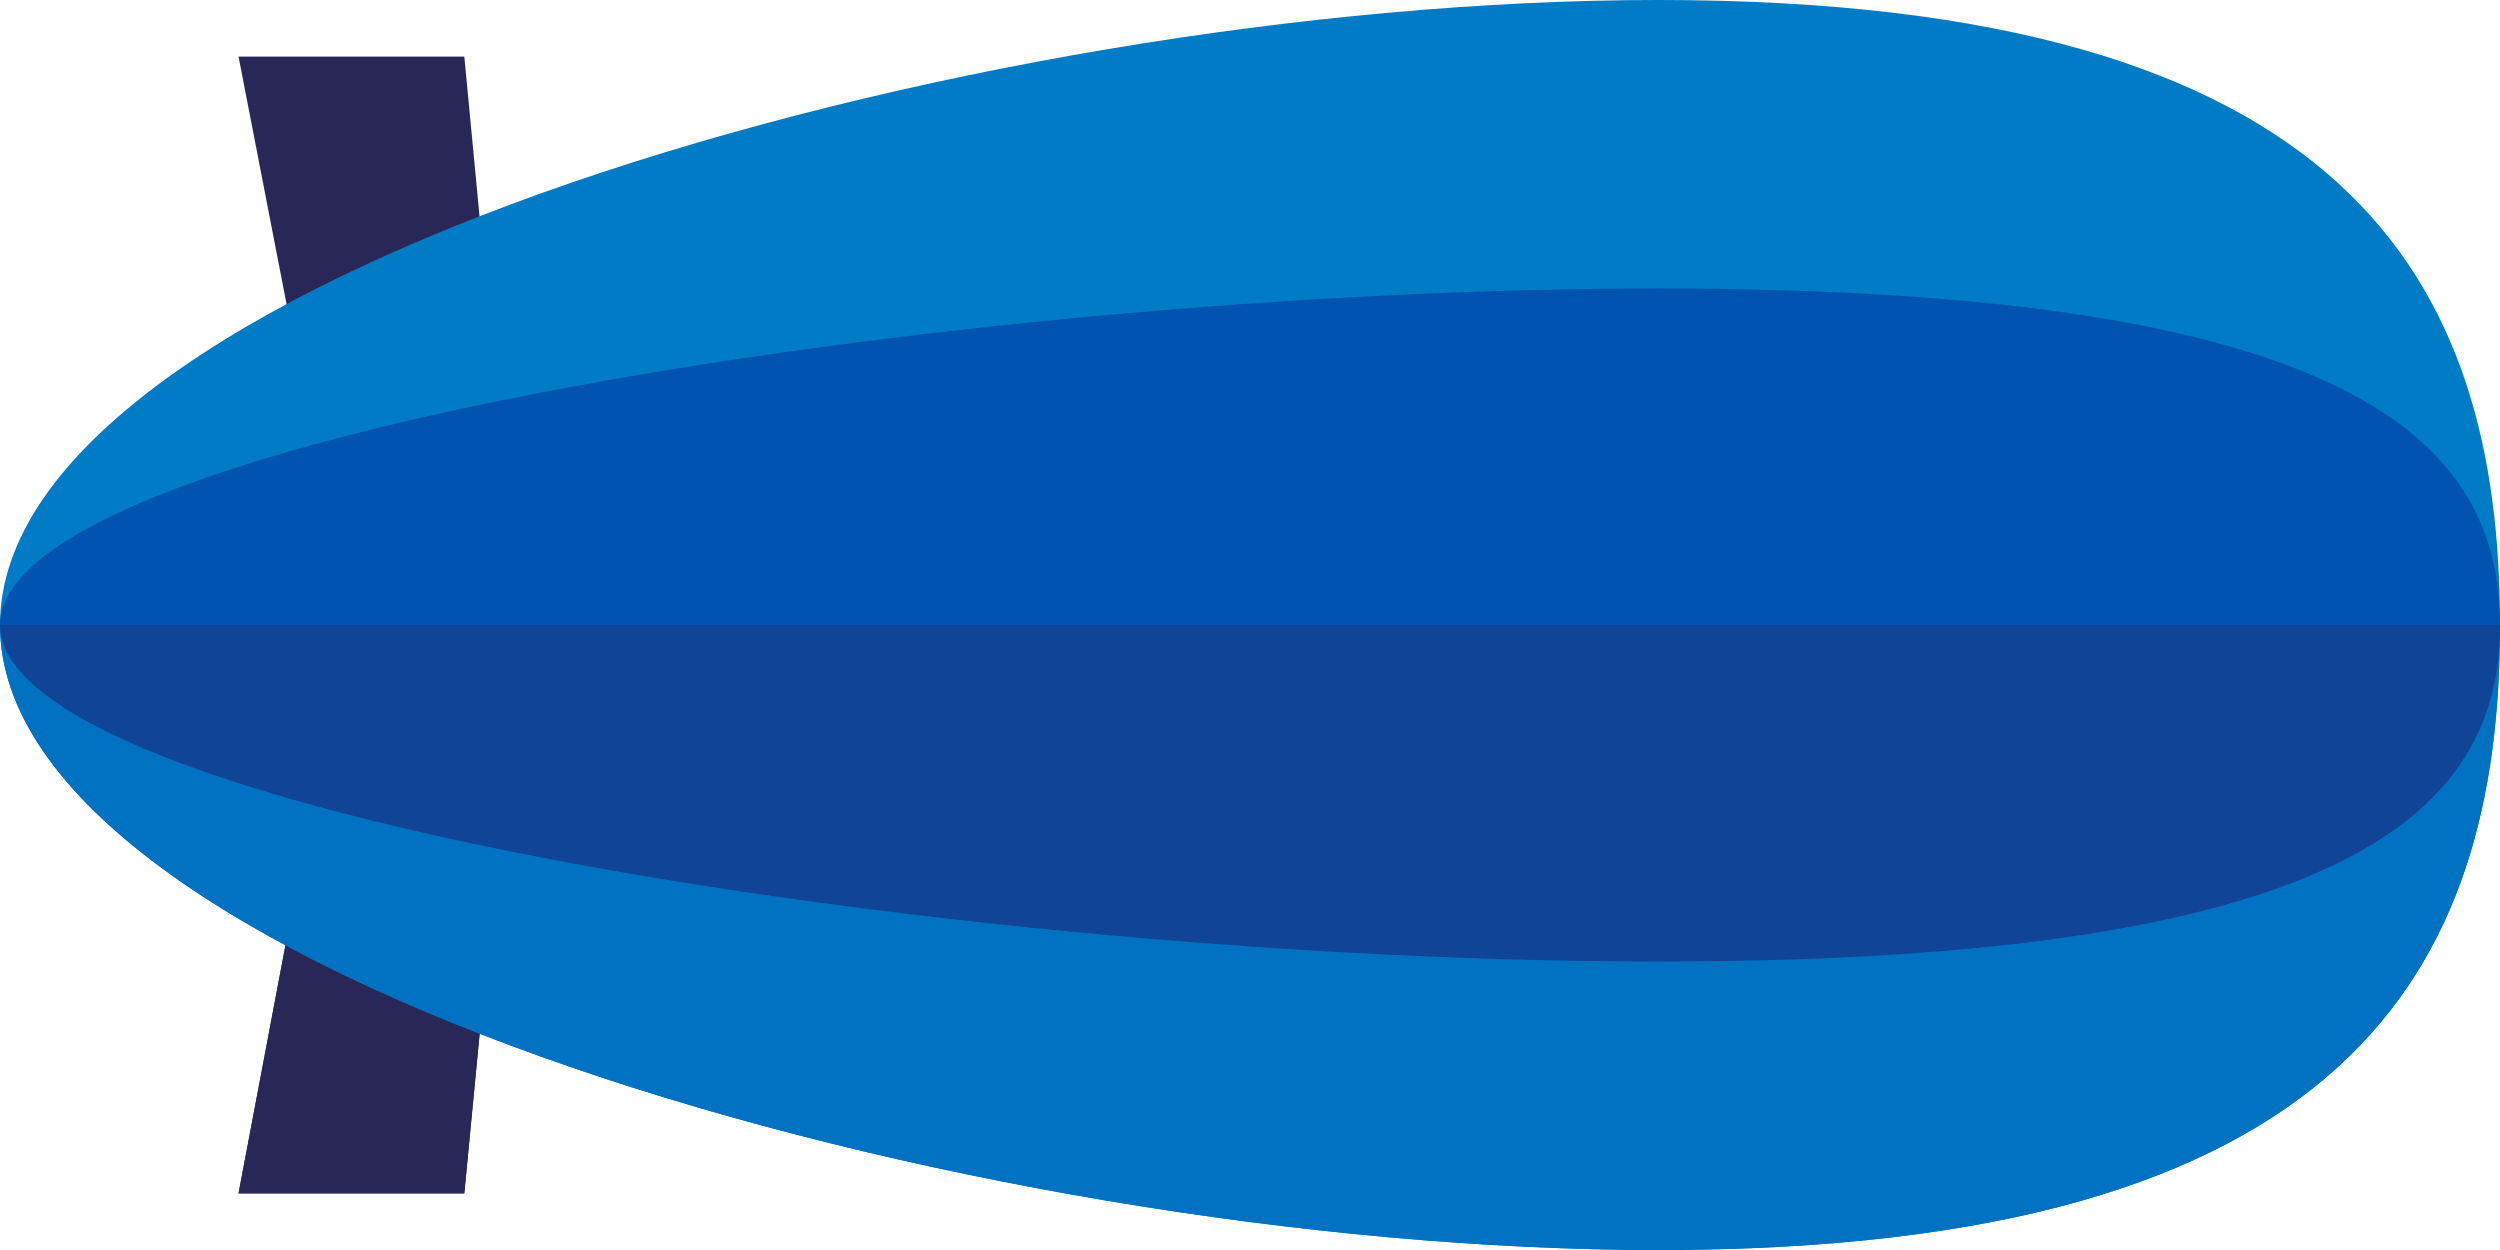 <svg id="Layer_1" data-name="Layer 1" xmlns="http://www.w3.org/2000/svg" viewBox="0 0 200 100" width="200" height="100"><defs><style>.cls-1{fill:#282758;}.cls-1,.cls-2,.cls-3,.cls-4,.cls-5{fill-rule:evenodd;}.cls-2{fill:#007bc5;}.cls-3{fill:#0053b1;}.cls-4{fill:#0072c1;}.cls-5{fill:#104496;}</style></defs><title>blimp-2-90</title><polygon class="cls-1" points="19.083 4.526 37.144 4.526 41.498 50.141 37.144 95.472 19.083 95.472 27.79 49.42 19.083 4.526"/><polygon class="cls-1" points="41.471 49.997 41.498 50.141 37.144 95.472 19.083 95.472 27.68 49.997 41.471 49.997"/><path class="cls-2" d="M132.657,0C187.886,0,200,22.387,200,49.997,200,77.613,187.886,100,132.657,100S0,77.613,0,49.997C0,22.387,77.428,0,132.657,0Z" transform="translate(0 0)"/><path class="cls-3" d="M132.657,23.079C187.886,23.079,200,35.131,200,49.997c0,14.872-12.114,26.924-67.343,26.924S0,64.869,0,49.997C0,35.131,77.428,23.079,132.657,23.079Z" transform="translate(0 0)"/><path class="cls-4" d="M0,49.997H200C200,77.613,187.886,100,132.657,100S0,77.613,0,49.997Z" transform="translate(0 0)"/><path class="cls-5" d="M0,49.997H200c0,14.872-12.114,26.924-67.343,26.924S0,64.869,0,49.997Z" transform="translate(0 0)"/></svg>